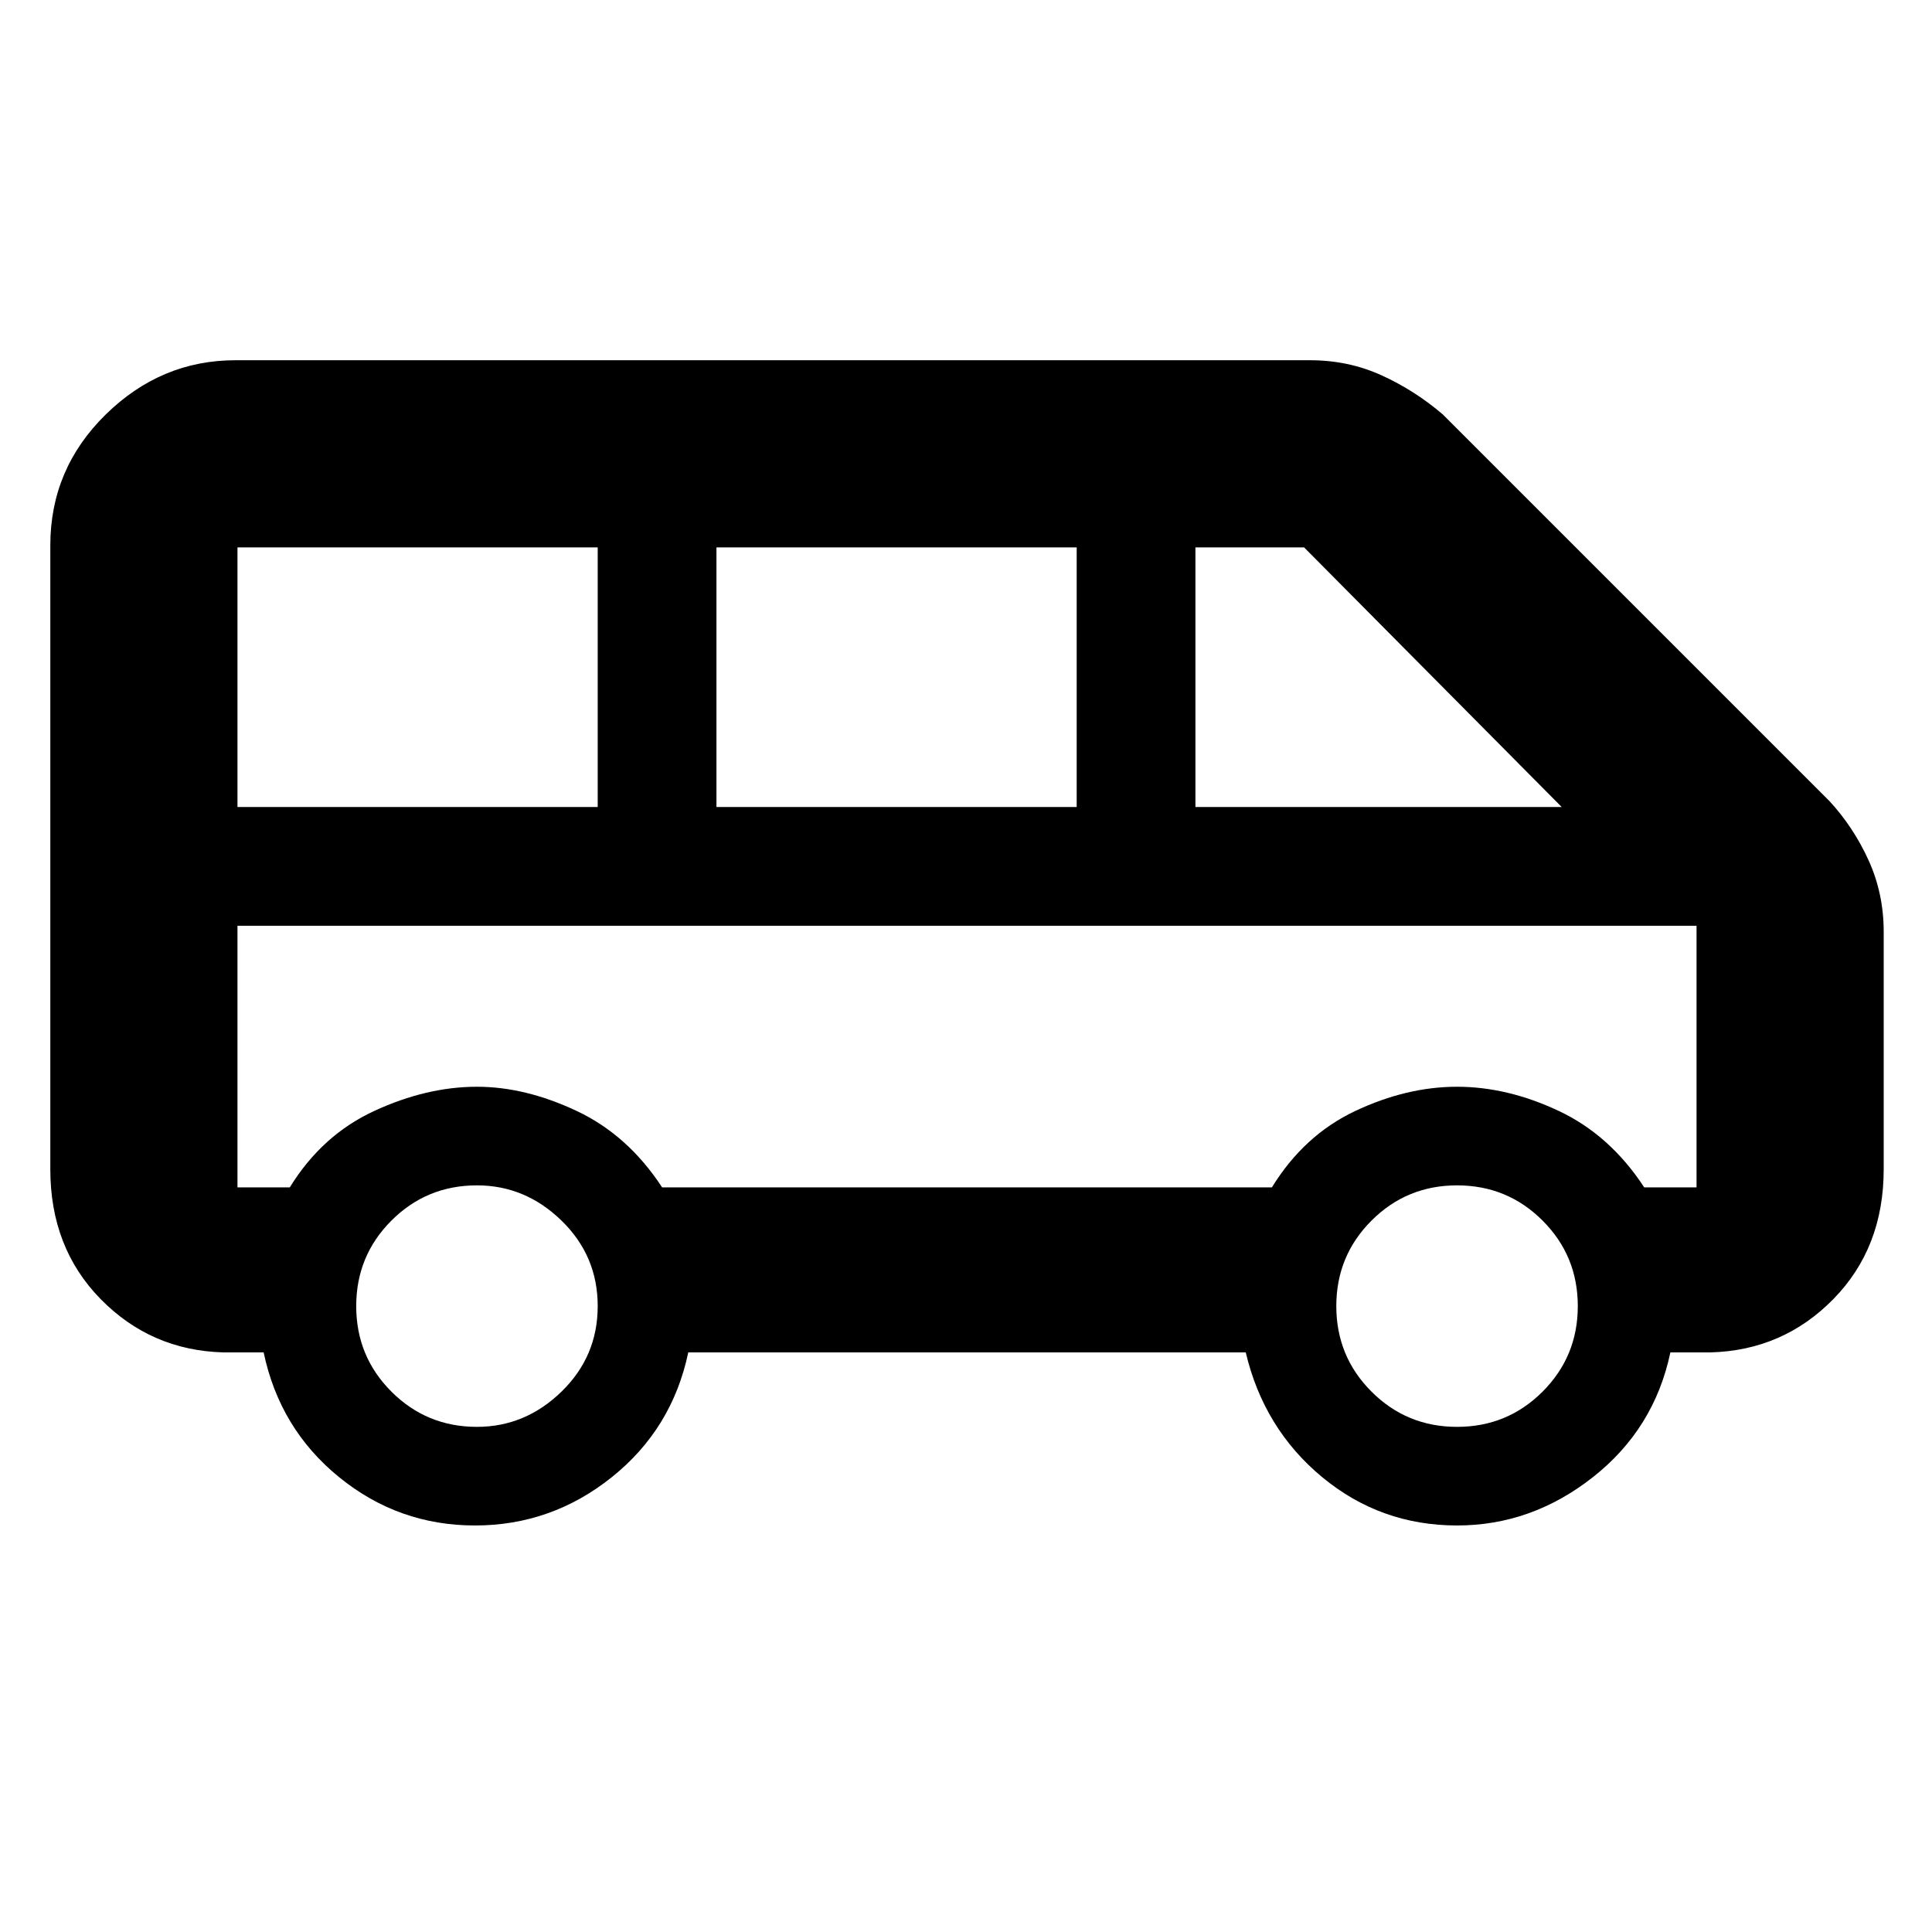 <svg xmlns="http://www.w3.org/2000/svg" height="48" width="48"><path d="M11.8 37.9q-1.9 0-3.375-1.2T6.55 33.6h-1q-1.8-.05-3.05-1.325Q1.25 31 1.25 29.05v-15.5q0-1.9 1.375-3.25T5.85 8.95h26.7q.95 0 1.775.375t1.525.975l9.6 9.6q.6.65.975 1.475.375.825.375 1.775v5.9q0 1.95-1.25 3.225Q44.3 33.55 42.5 33.6h-1q-.4 1.9-1.925 3.1-1.525 1.2-3.375 1.2-1.9 0-3.35-1.2-1.45-1.2-1.9-3.1H17.1q-.4 1.9-1.9 3.1-1.5 1.2-3.4 1.2Zm17.9-17.85h9.1l-6.4-6.45h-2.7Zm-11.9 0h8.95V13.6H17.8Zm-11.9 0h8.95V13.6H5.9Zm5.95 15.4q1.2 0 2.1-.875.9-.875.9-2.125t-.9-2.125q-.9-.875-2.1-.875-1.25 0-2.125.875T8.85 32.45q0 1.25.875 2.125t2.125.875Zm24.35 0q1.25 0 2.125-.875t.875-2.125q0-1.25-.875-2.125T36.2 29.45q-1.25 0-2.125.875T33.2 32.45q0 1.25.875 2.125t2.125.875ZM5.9 29.5h1.3q.8-1.3 2.1-1.9 1.3-.6 2.55-.6 1.2 0 2.475.6 1.275.6 2.125 1.9H31.6q.8-1.3 2.075-1.9Q34.95 27 36.2 27t2.525.6q1.275.6 2.125 1.9h1.3V23H5.9v6.5Zm0-6.5h36.25H7.2Z"/></svg>